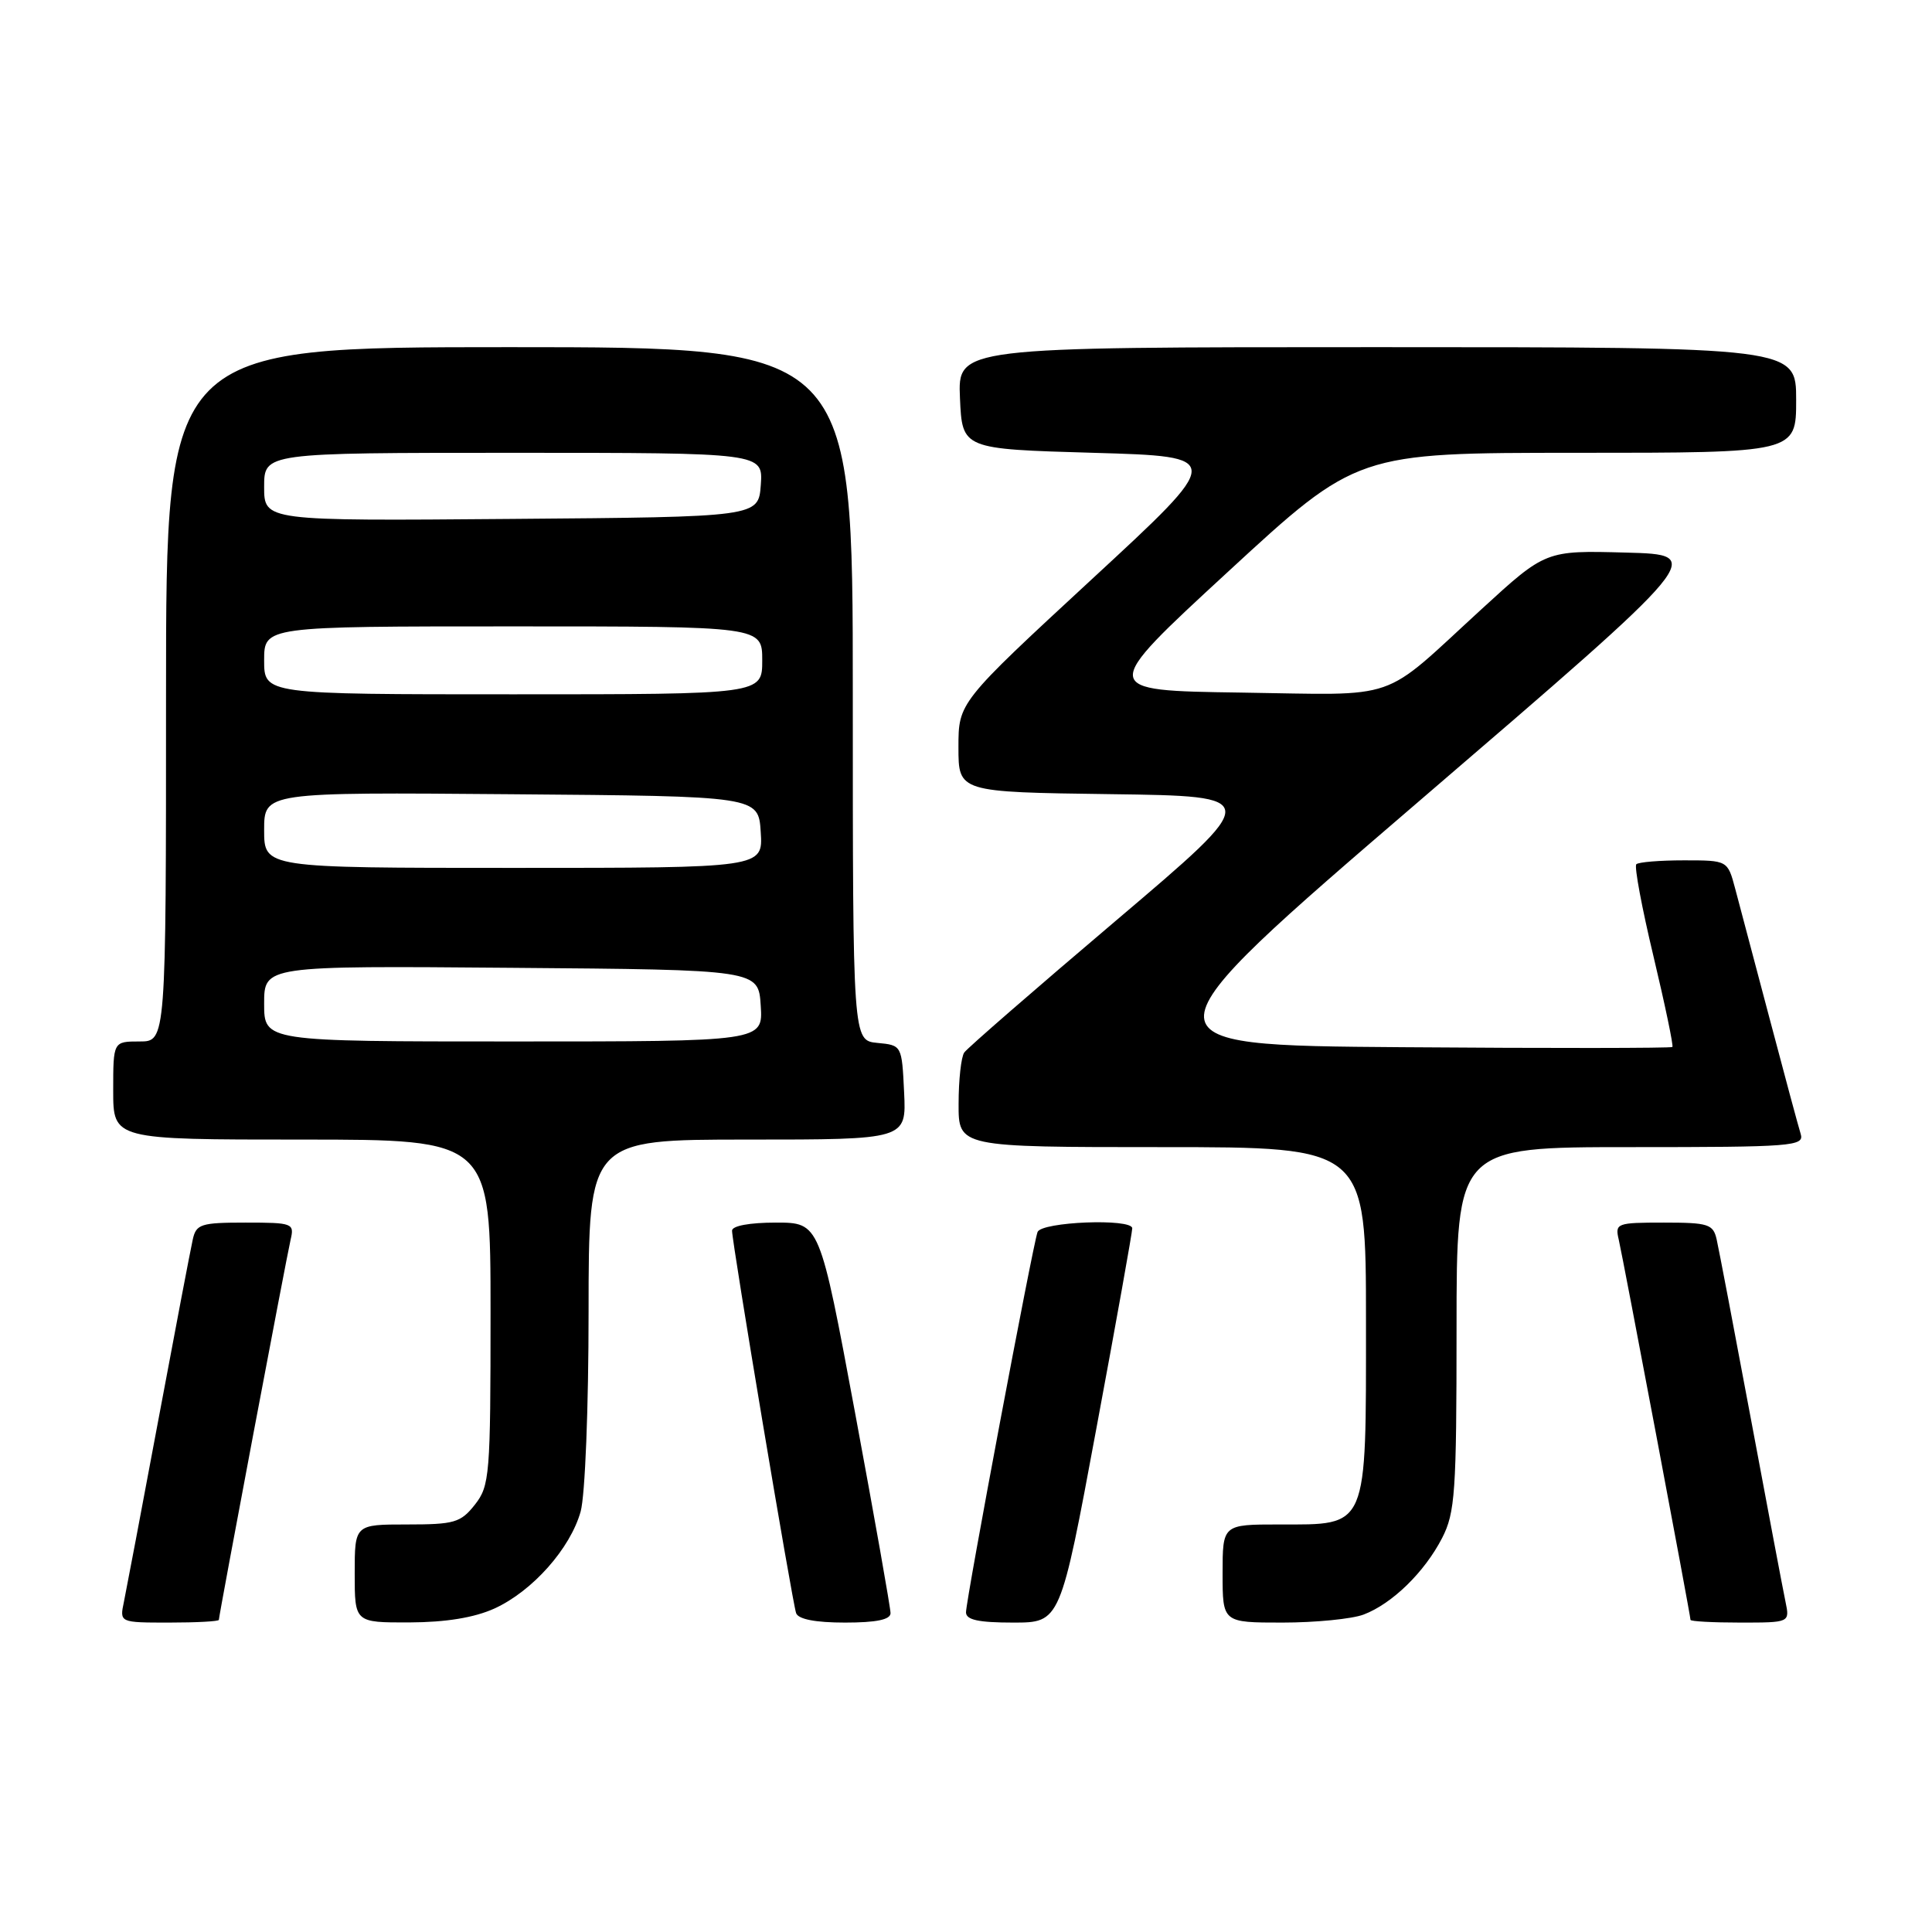 <?xml version="1.0" encoding="UTF-8" standalone="no"?>
<!DOCTYPE svg PUBLIC "-//W3C//DTD SVG 1.1//EN" "http://www.w3.org/Graphics/SVG/1.1/DTD/svg11.dtd" >
<svg xmlns="http://www.w3.org/2000/svg" xmlns:xlink="http://www.w3.org/1999/xlink" version="1.1" viewBox="0 0 256 256">
 <g >
 <path fill="currentColor"
d=" M 29.00 214.64 C 29.00 214.06 37.94 166.71 38.51 164.25 C 39.02 162.09 38.77 162.00 32.54 162.00 C 26.61 162.00 25.99 162.20 25.54 164.25 C 25.26 165.49 23.22 176.18 21.01 188.00 C 18.80 199.82 16.73 210.74 16.42 212.25 C 15.84 215.00 15.84 215.00 22.42 215.00 C 26.04 215.00 29.00 214.84 29.00 214.64 Z  M 65.51 213.14 C 70.55 210.84 75.57 205.19 76.94 200.28 C 77.53 198.15 77.99 186.54 77.99 173.75 C 78.00 151.00 78.00 151.00 99.05 151.00 C 120.10 151.00 120.10 151.00 119.80 144.75 C 119.50 138.50 119.50 138.50 116.25 138.19 C 113.00 137.87 113.00 137.87 113.00 91.94 C 113.00 46.00 113.00 46.00 67.50 46.00 C 22.00 46.00 22.00 46.00 22.00 92.00 C 22.00 138.00 22.00 138.00 18.50 138.00 C 15.00 138.00 15.00 138.00 15.00 144.50 C 15.00 151.00 15.00 151.00 40.00 151.00 C 65.00 151.00 65.00 151.00 65.00 173.87 C 65.00 195.48 64.89 196.87 62.93 199.37 C 61.04 201.76 60.22 202.00 53.93 202.00 C 47.00 202.00 47.00 202.00 47.00 208.50 C 47.00 215.00 47.00 215.00 54.25 214.98 C 59.09 214.96 62.83 214.35 65.51 213.14 Z  M 118.00 213.75 C 118.00 213.06 115.89 201.14 113.31 187.25 C 108.61 162.00 108.61 162.00 102.80 162.00 C 99.33 162.00 97.00 162.43 97.00 163.07 C 97.00 164.69 104.98 212.31 105.49 213.75 C 105.78 214.56 108.05 215.00 111.97 215.00 C 116.13 215.00 118.00 214.61 118.00 213.75 Z  M 145.28 189.25 C 147.92 175.09 150.05 163.16 150.03 162.75 C 149.97 161.41 137.98 161.89 137.48 163.25 C 136.84 165.00 128.00 211.98 128.00 213.64 C 128.00 214.64 129.65 215.00 134.25 215.00 C 140.50 215.00 140.50 215.00 145.28 189.25 Z  M 180.68 213.94 C 184.46 212.51 188.76 208.32 191.09 203.79 C 192.81 200.44 193.00 197.73 193.00 176.04 C 193.00 152.00 193.00 152.00 216.07 152.00 C 237.57 152.00 239.10 151.88 238.60 150.25 C 238.30 149.29 236.45 142.43 234.49 135.00 C 232.53 127.58 230.47 119.81 229.92 117.75 C 228.92 114.00 228.92 114.00 223.13 114.00 C 219.94 114.00 217.10 114.23 216.82 114.52 C 216.53 114.80 217.56 120.30 219.10 126.74 C 220.63 133.17 221.76 138.57 221.60 138.73 C 221.44 138.89 205.35 138.91 185.84 138.76 C 150.38 138.50 150.38 138.50 188.22 106.00 C 226.06 73.50 226.06 73.50 215.43 73.22 C 204.81 72.93 204.81 72.93 196.31 80.72 C 182.72 93.17 185.86 92.08 164.40 91.77 C 145.64 91.50 145.64 91.50 162.73 75.75 C 179.81 60.00 179.81 60.00 208.91 60.00 C 238.00 60.00 238.00 60.00 238.00 53.00 C 238.00 46.00 238.00 46.00 182.45 46.00 C 126.91 46.00 126.91 46.00 127.20 52.75 C 127.50 59.50 127.50 59.50 144.88 60.00 C 162.27 60.50 162.27 60.50 144.63 76.79 C 127.00 93.09 127.00 93.09 127.00 99.02 C 127.00 104.96 127.00 104.96 147.15 105.23 C 167.30 105.50 167.30 105.50 147.90 121.96 C 137.23 131.01 128.17 138.88 127.77 139.46 C 127.36 140.03 127.02 143.09 127.02 146.25 C 127.00 152.00 127.00 152.00 154.00 152.00 C 181.00 152.00 181.00 152.00 181.00 175.00 C 181.00 202.82 181.35 202.00 169.50 202.00 C 162.00 202.00 162.00 202.00 162.00 208.50 C 162.00 215.00 162.00 215.00 169.93 215.00 C 174.30 215.00 179.14 214.52 180.68 213.94 Z  M 236.59 212.25 C 236.27 210.74 234.21 199.82 232.00 188.00 C 229.79 176.18 227.75 165.49 227.47 164.25 C 227.01 162.20 226.38 162.00 220.46 162.00 C 214.23 162.00 213.98 162.09 214.49 164.25 C 215.06 166.71 224.00 214.06 224.00 214.64 C 224.00 214.84 226.96 215.00 230.58 215.00 C 237.16 215.00 237.16 215.00 236.59 212.25 Z  M 35.00 132.99 C 35.00 127.97 35.00 127.97 67.75 128.24 C 100.50 128.50 100.50 128.50 100.80 133.25 C 101.11 138.00 101.11 138.00 68.05 138.00 C 35.00 138.00 35.00 138.00 35.00 132.99 Z  M 35.00 109.99 C 35.00 104.97 35.00 104.97 67.75 105.24 C 100.50 105.50 100.50 105.50 100.80 110.25 C 101.11 115.00 101.11 115.00 68.05 115.00 C 35.00 115.00 35.00 115.00 35.00 109.99 Z  M 35.00 87.50 C 35.00 83.00 35.00 83.00 68.00 83.00 C 101.00 83.00 101.00 83.00 101.00 87.50 C 101.00 92.00 101.00 92.00 68.00 92.00 C 35.00 92.00 35.00 92.00 35.00 87.50 Z  M 35.00 64.51 C 35.00 60.00 35.00 60.00 68.06 60.00 C 101.11 60.00 101.11 60.00 100.81 64.25 C 100.50 68.50 100.50 68.50 67.75 68.76 C 35.00 69.03 35.00 69.03 35.00 64.51 Z "/>
</g>
</svg>